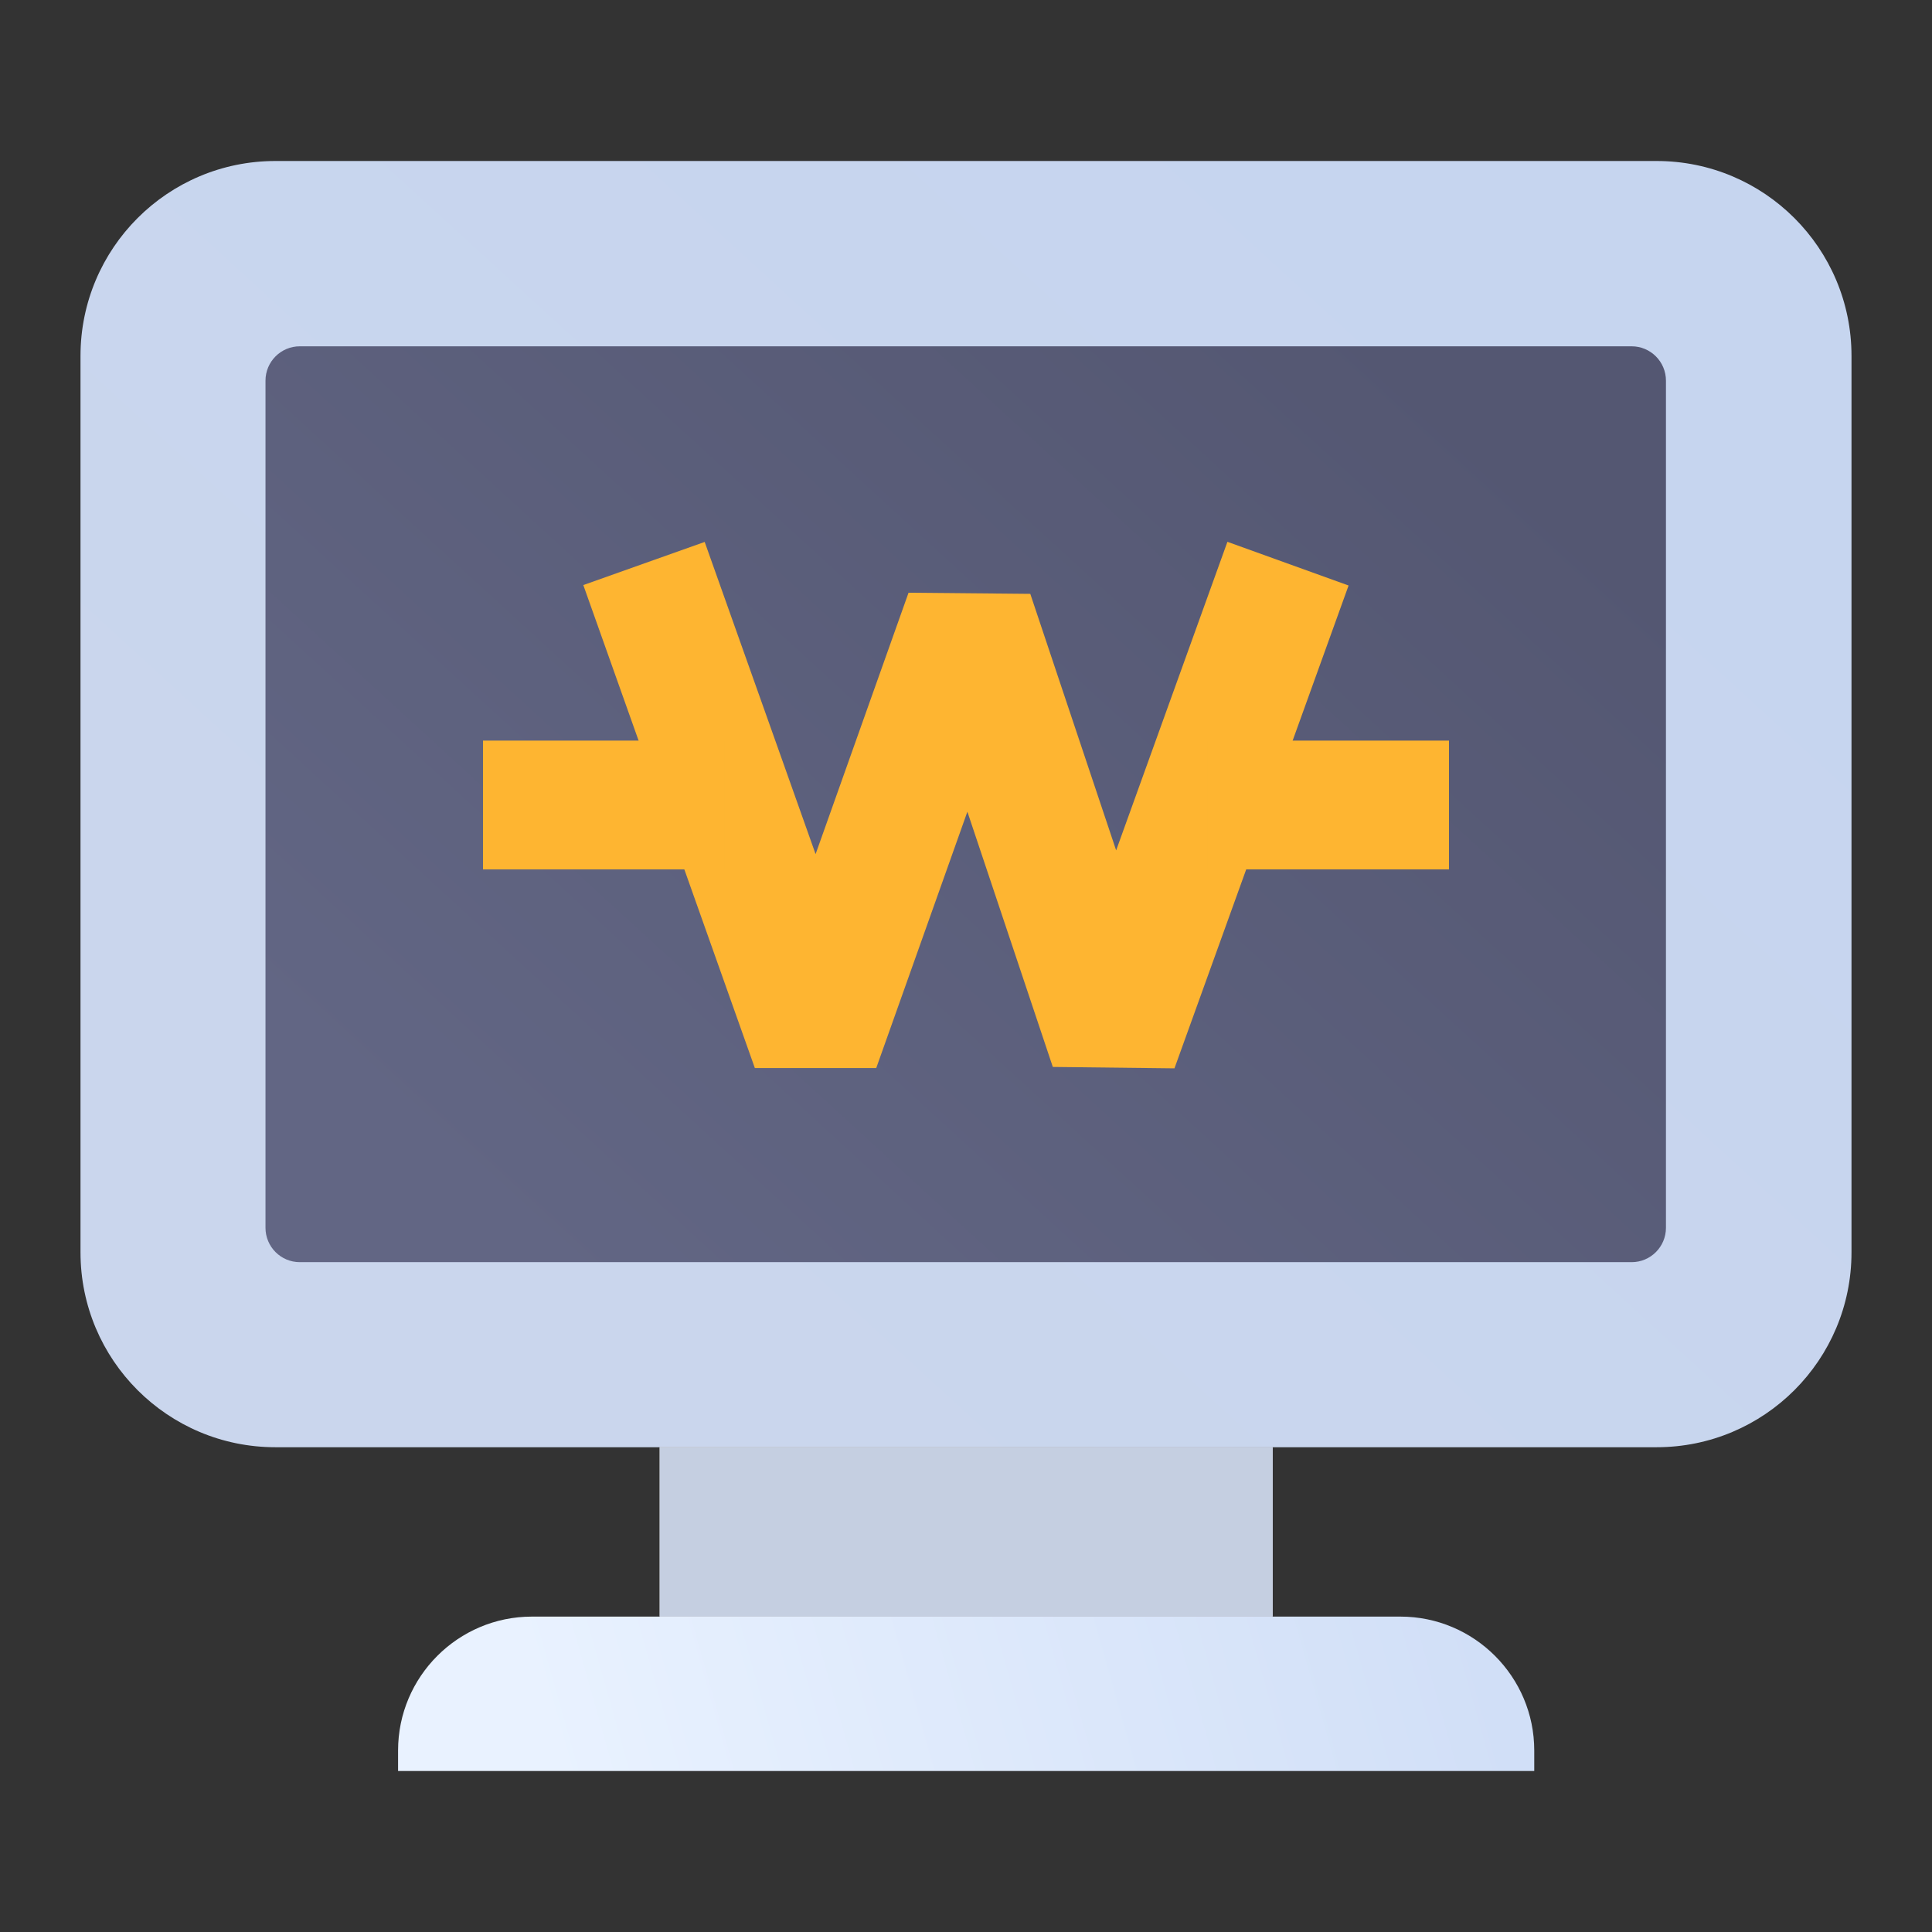 <svg width="24" height="24" viewBox="0 0 24 24" fill="none" xmlns="http://www.w3.org/2000/svg">
<rect x="0" y="0" width="24" height="24" fill="#333333" stroke="none"/>
<path d="M20.579 2H3.421C2.084 2 1 3.084 1 4.421V15.557C1 16.894 2.084 17.978 3.421 17.978H20.579C21.916 17.978 23 16.894 23 15.557V4.421C23 3.084 21.916 2 20.579 2Z" fill="url(#paint0_linear_2269_273532)"/>
<path d="M20.695 15.252V4.729C20.695 4.493 20.504 4.302 20.269 4.302L3.724 4.302C3.489 4.302 3.298 4.493 3.298 4.729V15.252C3.298 15.488 3.489 15.679 3.724 15.679L20.269 15.679C20.504 15.679 20.695 15.488 20.695 15.252Z" fill="url(#paint1_linear_2269_273532)"/>
<path d="M8 7L8.994 9.797L10.131 13L12.04 7.631L13.837 13L16 7.002" stroke="#FEB531" stroke-width="1.6" stroke-linejoin="bevel"/>
<path d="M6 10L9 10" stroke="#FEB531" stroke-width="1.6" stroke-linejoin="bevel"/>
<path d="M15 10H18" stroke="#FEB531" stroke-width="1.6" stroke-linejoin="bevel"/>
<path d="M15.809 17.977H8.195V20.081H15.809V17.977Z" fill="url(#paint2_linear_2269_273532)"/>
<path d="M6.608 20.082H17.396C18.313 20.082 19.059 20.828 19.059 21.745V22H4.945V21.745C4.945 20.828 5.691 20.082 6.608 20.082Z" fill="url(#paint3_linear_2269_273532)"/>
<g style="mix-blend-mode:multiply">
<path d="M15.809 17.977H8.195V20.081H15.809V17.977Z" fill="#C5CFE1"/>
</g>
<defs>
<linearGradient id="paint0_linear_2269_273532" x1="5.451" y1="17.144" x2="18.561" y2="2.825" gradientUnits="userSpaceOnUse">
<stop offset="0.1" stop-color="#CAD6ED"/>
<stop offset="1" stop-color="#C6D5EF"/>
</linearGradient>
<linearGradient id="paint1_linear_2269_273532" x1="6.737" y1="15.735" x2="17.265" y2="4.237" gradientUnits="userSpaceOnUse">
<stop stop-color="#626684"/>
<stop offset="1" stop-color="#545772"/>
</linearGradient>
<linearGradient id="paint2_linear_2269_273532" x1="8.522" y1="20.016" x2="15.621" y2="18.008" gradientUnits="userSpaceOnUse">
<stop offset="0.1" stop-color="#F9F7F8"/>
<stop offset="0.47" stop-color="#F0EEF8"/>
<stop offset="1" stop-color="#E9E7F9"/>
</linearGradient>
<linearGradient id="paint3_linear_2269_273532" x1="5.825" y1="22.992" x2="18.152" y2="19.506" gradientUnits="userSpaceOnUse">
<stop offset="0.1" stop-color="#E9F2FF"/>
<stop offset="1" stop-color="#D1DFF7"/>
</linearGradient>
</defs>
</svg>
